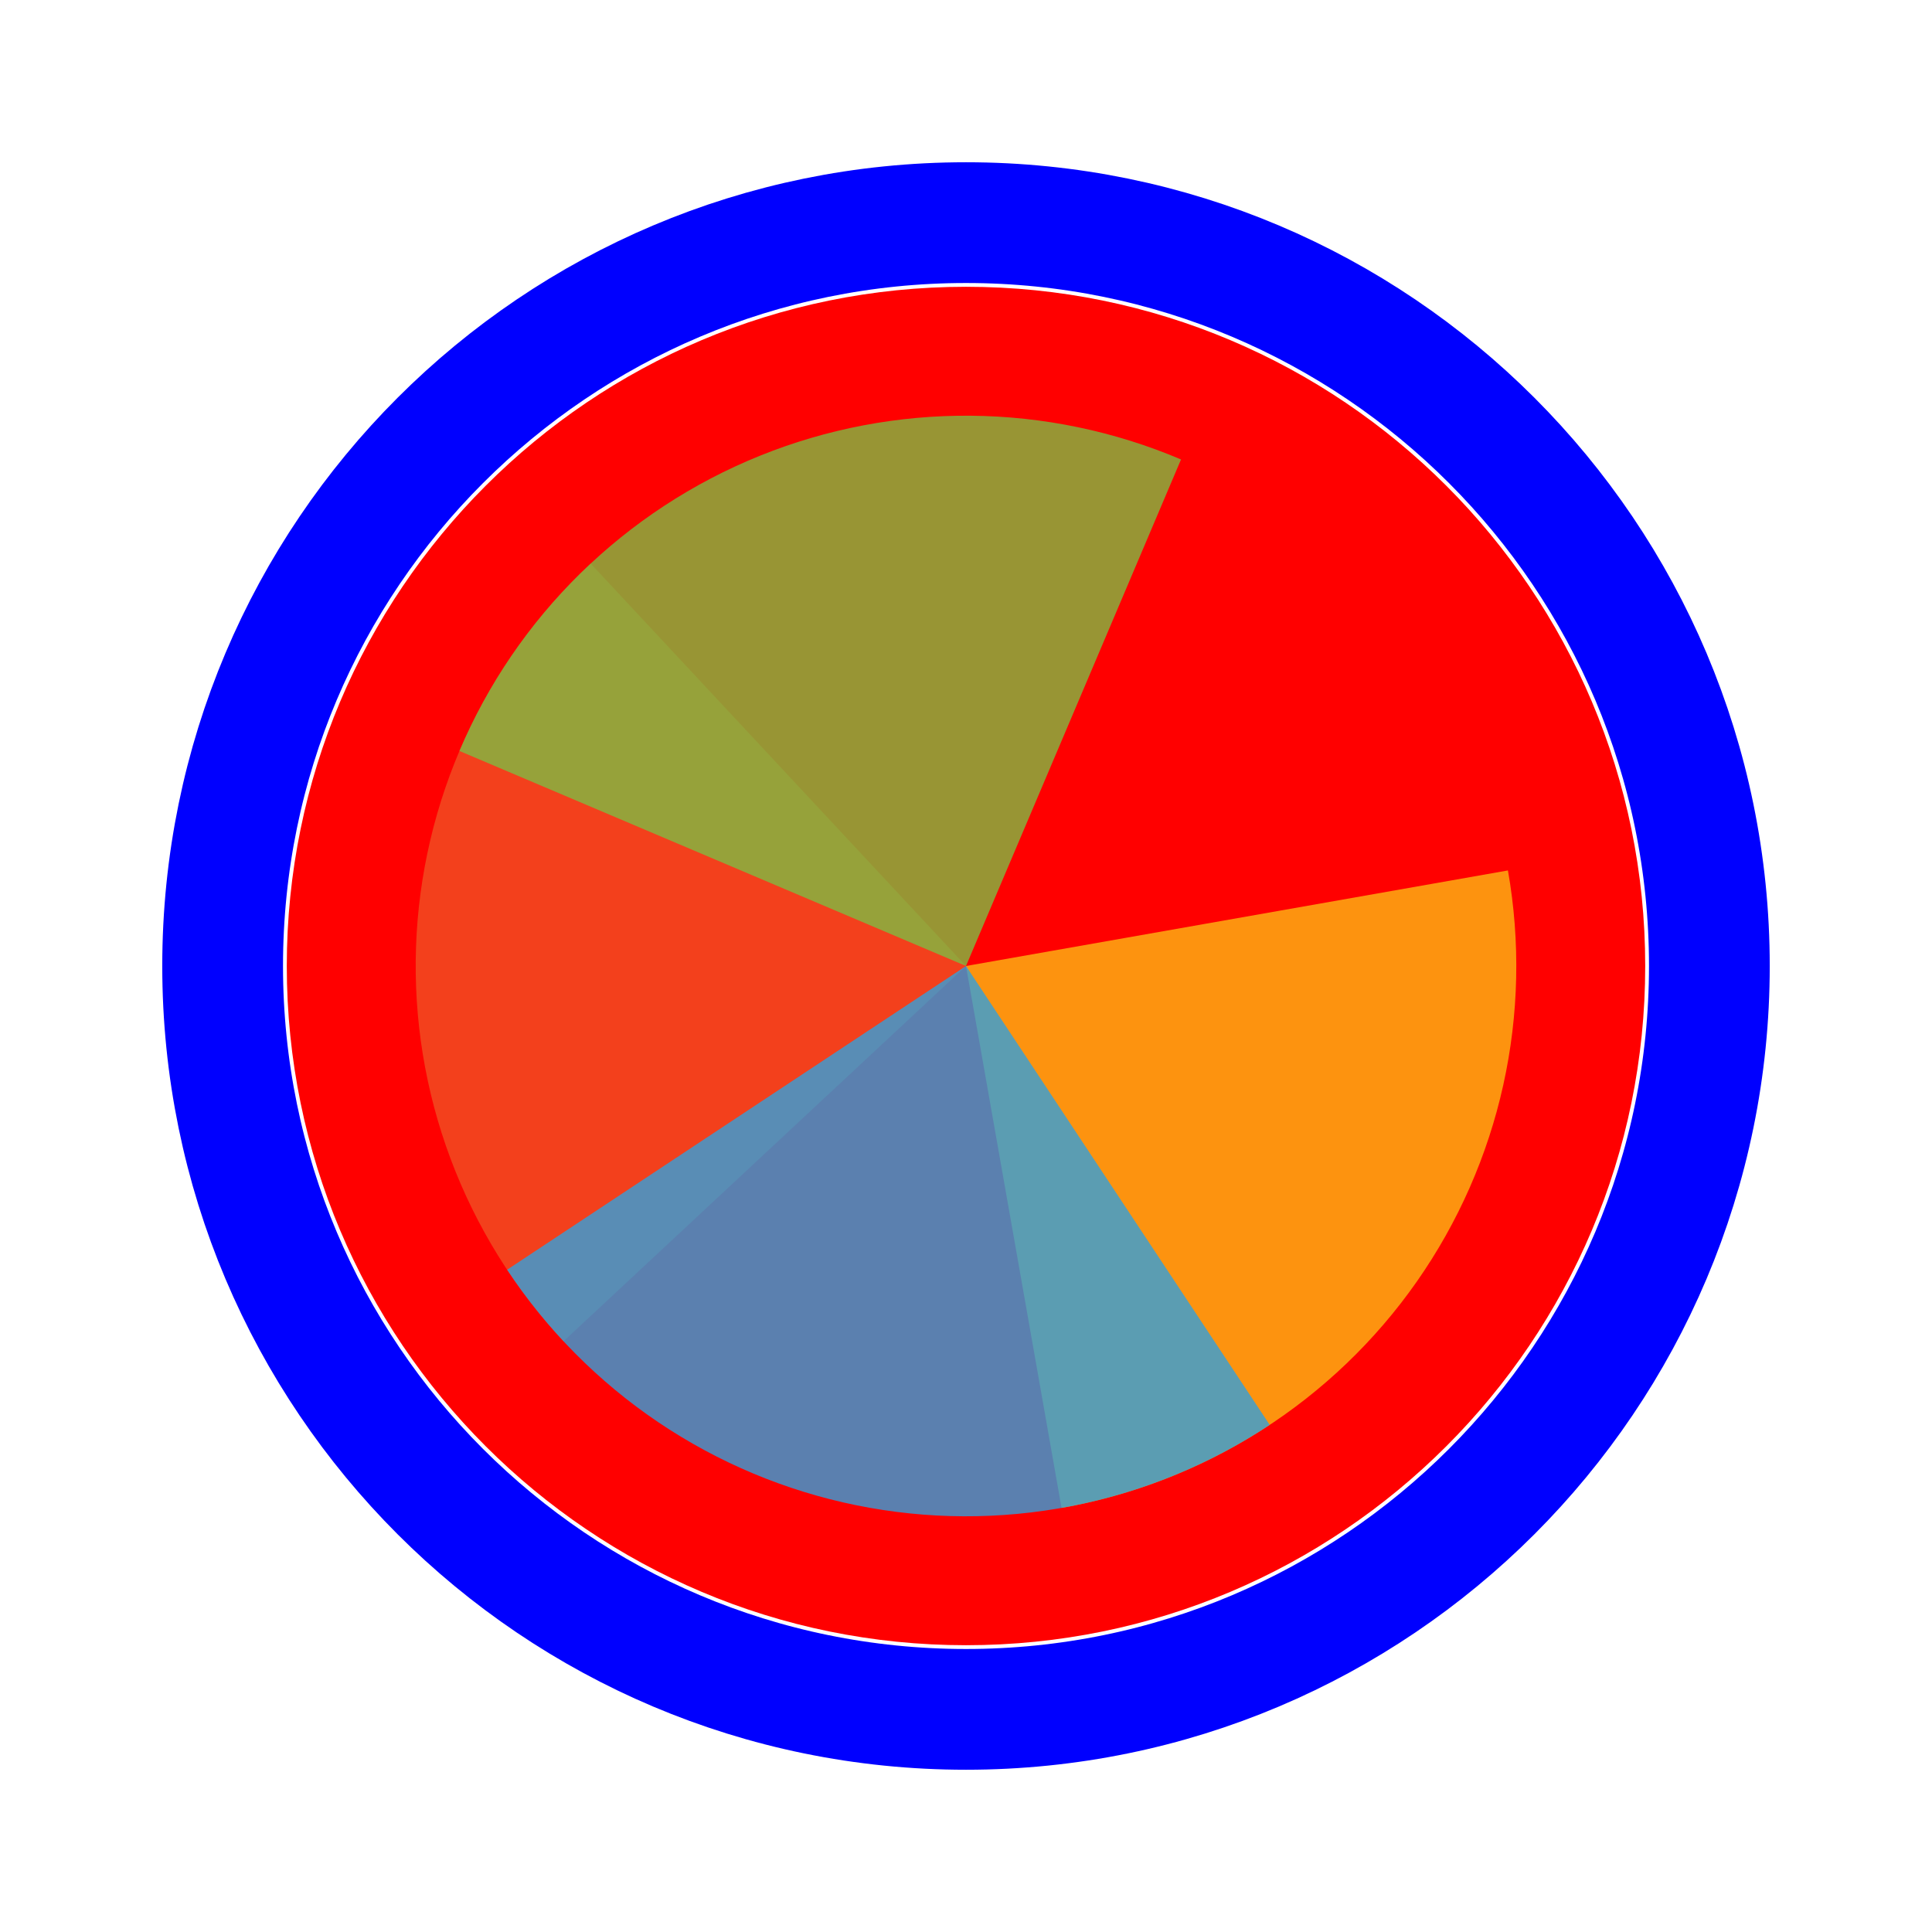 <svg width="256" height="256" viewBox="0 0 256 256" fill="none" xmlns="http://www.w3.org/2000/svg">
<g>
<path d="M218 128C218 177.706 177.706 218 128 218C78.294 218 38 177.706 38 128C38 78.294 78.294 38 128 38C177.706 38 218 78.294 218 128Z" fill="#FF0000"/>
<path d="M128 226.5C182.4 226.5 226.5 182.4 226.5 128C226.5 73.6 182.4 29.5 128 29.5C73.6 29.5 29.5 73.6 29.5 128C29.5 182.4 73.6 226.5 128 226.5Z" stroke="#0000FF" stroke-width="16"/>
</g>
<path d="M74.671 177.729L128 128.001L78.27 74.671C71.266 81.202 65.618 89.048 61.647 97.761C57.676 106.475 55.46 115.885 55.126 125.455C54.791 135.025 56.345 144.567 59.699 153.536C63.052 162.505 68.14 170.726 74.671 177.729Z" fill="#F05024" fill-opacity="0.8"/>
<path d="M140.661 199.81L128 128L199.809 115.338C201.472 124.768 201.261 134.434 199.189 143.782C197.116 153.131 193.222 161.98 187.73 169.824C182.238 177.668 175.254 184.353 167.178 189.498C159.102 194.643 150.091 198.147 140.661 199.809L140.661 199.81Z" fill="#FCB813" fill-opacity="0.8"/>
<path d="M60.88 99.509L128 128L156.492 60.88C147.677 57.138 138.212 55.169 128.637 55.085C119.062 55.002 109.564 56.805 100.685 60.392C91.807 63.979 83.722 69.28 76.892 75.991C70.062 82.703 64.621 90.694 60.88 99.509Z" fill="#7EBA41" fill-opacity="0.8"/>
<path d="M67.195 168.245L128 128L168.245 188.804C160.26 194.089 151.312 197.75 141.913 199.577C132.513 201.404 122.846 201.362 113.462 199.453C104.079 197.544 95.163 193.805 87.225 188.451C79.287 183.096 72.481 176.23 67.195 168.245Z" fill="#32A0DA" fill-opacity="0.8"/>
</svg>

